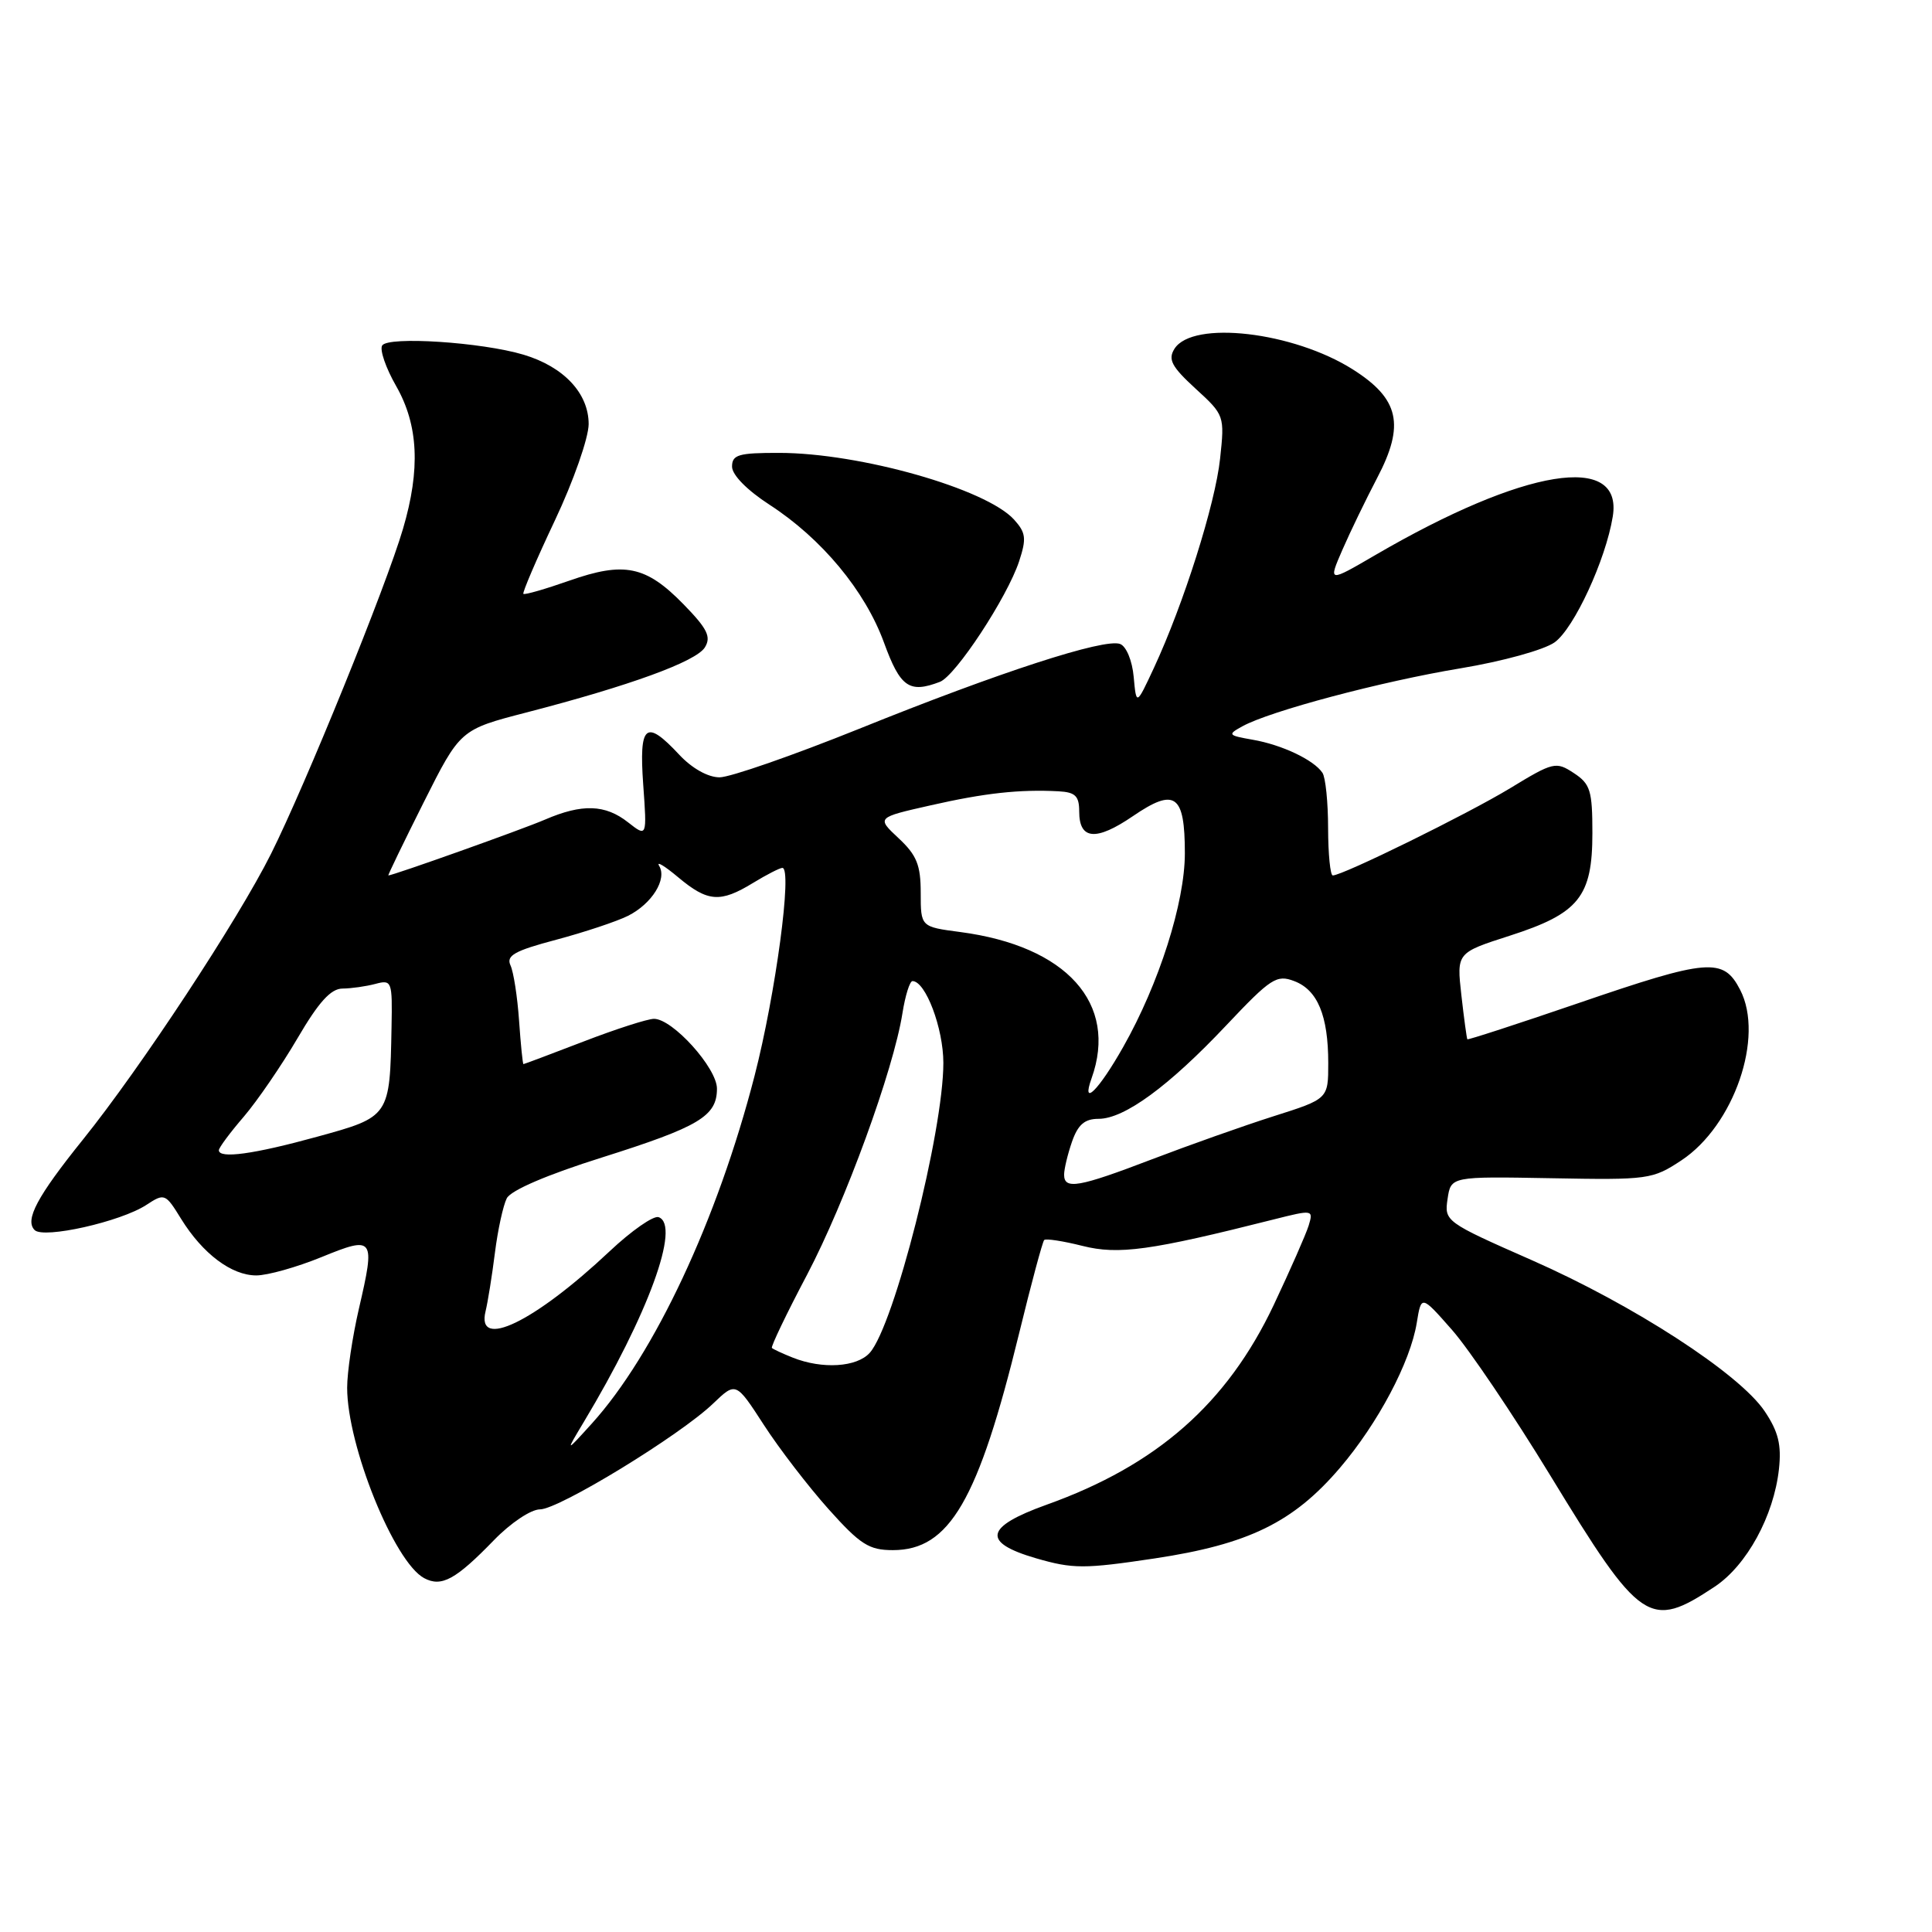 <?xml version="1.0" encoding="UTF-8" standalone="no"?>
<!DOCTYPE svg PUBLIC "-//W3C//DTD SVG 1.1//EN" "http://www.w3.org/Graphics/SVG/1.1/DTD/svg11.dtd" >
<svg xmlns="http://www.w3.org/2000/svg" xmlns:xlink="http://www.w3.org/1999/xlink" version="1.1" viewBox="0 0 256 256">
 <g >
 <path fill="currentColor"
d=" M 227.20 210.25 C 231.45 207.43 235.04 200.87 235.72 194.66 C 236.07 191.44 235.64 189.70 233.83 187.00 C 230.48 182.01 216.43 172.90 202.93 166.96 C 191.53 161.94 191.37 161.82 191.81 158.87 C 192.25 155.88 192.25 155.88 205.55 156.12 C 218.42 156.36 218.97 156.28 222.80 153.75 C 229.76 149.14 233.81 137.40 230.58 131.16 C 228.35 126.84 226.38 127.01 209.03 132.96 C 201.08 135.68 194.51 137.82 194.43 137.71 C 194.35 137.59 193.99 134.97 193.64 131.87 C 193.01 126.25 193.01 126.25 200.04 123.99 C 209.22 121.04 211.00 118.83 211.00 110.39 C 211.00 104.75 210.73 103.87 208.53 102.43 C 206.17 100.88 205.82 100.96 200.09 104.45 C 194.47 107.86 177.92 116.00 176.60 116.00 C 176.27 116.00 175.99 113.19 175.98 109.75 C 175.98 106.31 175.64 103.00 175.23 102.40 C 174.10 100.70 169.87 98.69 166.00 98.02 C 162.70 97.44 162.62 97.34 164.62 96.24 C 168.27 94.22 183.06 90.29 193.50 88.56 C 199.11 87.63 204.60 86.11 206.00 85.11 C 208.57 83.26 212.77 74.18 213.70 68.44 C 215.09 59.92 201.98 62.05 182.25 73.54 C 175.99 77.19 175.99 77.19 177.88 72.84 C 178.92 70.45 180.99 66.18 182.48 63.33 C 186.18 56.29 185.41 52.85 179.27 48.96 C 171.37 43.95 158.02 42.40 155.62 46.22 C 154.74 47.63 155.24 48.58 158.41 51.49 C 162.24 54.99 162.28 55.09 161.67 60.76 C 161.03 66.78 156.85 80.00 152.90 88.50 C 150.57 93.50 150.57 93.50 150.22 89.69 C 150.03 87.55 149.24 85.64 148.42 85.33 C 146.36 84.54 132.41 89.07 113.84 96.57 C 105.07 100.10 96.74 103.00 95.35 103.00 C 93.81 103.00 91.69 101.81 90.00 100.00 C 85.55 95.23 84.66 95.97 85.23 103.97 C 85.73 110.93 85.73 110.93 83.23 108.97 C 80.20 106.58 77.14 106.48 72.22 108.60 C 69.21 109.90 52.08 116.00 51.46 116.00 C 51.36 116.00 53.47 111.65 56.13 106.34 C 60.98 96.68 60.98 96.68 69.74 94.41 C 83.45 90.86 92.24 87.66 93.40 85.78 C 94.26 84.38 93.73 83.31 90.57 80.07 C 85.59 74.97 82.72 74.38 75.44 76.94 C 72.25 78.06 69.51 78.85 69.35 78.69 C 69.20 78.53 71.07 74.15 73.53 68.95 C 75.99 63.75 77.99 58.02 78.00 56.20 C 78.00 52.11 74.71 48.60 69.38 47.00 C 63.83 45.34 51.41 44.53 50.64 45.78 C 50.29 46.34 51.12 48.76 52.49 51.15 C 55.44 56.32 55.73 62.17 53.40 70.07 C 51.16 77.71 40.47 104.02 35.91 113.14 C 31.52 121.92 18.64 141.49 10.99 151.00 C 4.90 158.57 3.26 161.66 4.59 162.99 C 5.78 164.18 16.00 161.88 19.39 159.66 C 21.80 158.08 21.92 158.13 24.00 161.51 C 26.86 166.13 30.68 169.00 33.96 169.00 C 35.45 169.00 39.32 167.91 42.58 166.58 C 49.59 163.72 49.75 163.95 47.55 173.44 C 46.70 177.12 46.00 181.81 46.00 183.88 C 46.00 191.57 52.23 206.98 56.20 209.11 C 58.50 210.34 60.38 209.31 65.45 204.08 C 67.66 201.80 70.35 200.00 71.55 200.00 C 74.05 200.00 90.13 190.18 94.50 185.97 C 97.51 183.09 97.51 183.09 101.21 188.80 C 103.24 191.94 107.10 196.96 109.78 199.96 C 114.00 204.67 115.15 205.40 118.31 205.40 C 125.81 205.40 129.62 198.85 135.05 176.63 C 136.65 170.07 138.14 164.53 138.36 164.31 C 138.58 164.09 140.86 164.44 143.44 165.09 C 148.22 166.29 152.43 165.71 168.78 161.58 C 173.97 160.27 174.04 160.29 173.41 162.38 C 173.05 163.54 170.96 168.29 168.77 172.93 C 162.58 185.99 153.29 194.16 138.66 199.39 C 130.48 202.33 130.07 204.38 137.28 206.48 C 142.18 207.90 143.65 207.90 153.00 206.50 C 165.42 204.63 171.37 201.73 177.54 194.51 C 182.58 188.61 186.89 180.48 187.73 175.27 C 188.33 171.59 188.33 171.59 192.41 176.23 C 194.66 178.79 200.51 187.45 205.41 195.49 C 217.42 215.20 218.56 215.97 227.20 210.25 Z  M 124.54 90.35 C 126.63 89.55 133.47 79.14 135.04 74.37 C 136.03 71.36 135.94 70.59 134.37 68.85 C 130.67 64.77 113.96 60.02 103.25 60.01 C 97.86 60.00 97.00 60.25 97.00 61.83 C 97.00 62.93 98.99 64.95 101.95 66.87 C 108.89 71.37 114.62 78.27 117.13 85.14 C 119.29 91.07 120.48 91.90 124.54 90.35 Z  M 77.35 188.43 C 85.88 174.22 90.23 162.33 87.27 161.28 C 86.59 161.04 83.67 163.08 80.77 165.81 C 70.80 175.19 63.07 178.92 64.34 173.75 C 64.64 172.51 65.20 169.03 65.58 166.00 C 65.96 162.97 66.67 159.73 67.15 158.78 C 67.70 157.72 72.49 155.66 79.77 153.37 C 92.65 149.30 95.00 147.90 95.00 144.25 C 95.00 141.51 89.13 135.00 86.66 135.00 C 85.82 135.00 81.62 136.35 77.34 138.00 C 73.05 139.65 69.46 141.00 69.36 141.00 C 69.26 141.00 69.00 138.41 68.78 135.25 C 68.56 132.09 68.05 128.78 67.64 127.91 C 67.05 126.62 68.18 125.98 73.70 124.52 C 77.44 123.52 81.72 122.10 83.22 121.35 C 86.39 119.75 88.42 116.49 87.34 114.73 C 86.93 114.05 88.07 114.74 89.87 116.25 C 93.78 119.52 95.43 119.65 99.77 117.00 C 101.57 115.90 103.33 115.00 103.67 115.00 C 105.02 115.00 102.78 131.70 99.98 142.57 C 95.07 161.61 86.71 179.47 78.41 188.64 C 74.91 192.50 74.91 192.50 77.35 188.43 Z  M 105.04 179.89 C 103.68 179.35 102.44 178.77 102.28 178.61 C 102.12 178.45 104.21 174.08 106.94 168.91 C 112.01 159.26 118.38 141.82 119.58 134.25 C 119.95 131.91 120.55 130.00 120.91 130.00 C 122.64 130.00 125.00 136.25 125.00 140.84 C 125.00 149.94 118.48 175.63 115.25 179.25 C 113.54 181.17 108.95 181.45 105.04 179.89 Z  M 141.00 155.65 C 141.00 154.91 141.47 152.94 142.05 151.27 C 142.84 149.01 143.73 148.25 145.57 148.25 C 148.98 148.25 154.88 143.93 162.49 135.86 C 168.39 129.61 169.16 129.11 171.49 130.00 C 174.59 131.17 176.00 134.58 176.00 140.87 C 176.00 145.61 176.00 145.61 168.75 147.91 C 164.76 149.18 157.52 151.75 152.65 153.61 C 142.93 157.33 141.00 157.67 141.00 155.65 Z  M 29.00 152.41 C 29.00 152.08 30.48 150.08 32.30 147.97 C 34.11 145.85 37.32 141.16 39.43 137.56 C 42.23 132.77 43.84 131.00 45.38 130.99 C 46.55 130.98 48.51 130.70 49.75 130.37 C 51.92 129.79 52.00 130.00 51.88 136.13 C 51.66 147.98 51.66 147.98 42.00 150.63 C 33.62 152.94 29.00 153.57 29.00 152.41 Z  M 144.64 142.88 C 148.18 132.98 141.35 125.36 127.25 123.50 C 122.00 122.81 122.00 122.81 122.00 118.31 C 122.00 114.62 121.47 113.31 119.07 111.07 C 116.14 108.33 116.14 108.33 123.32 106.71 C 130.50 105.08 135.08 104.58 140.25 104.85 C 142.49 104.97 143.00 105.47 143.00 107.53 C 143.00 111.29 145.23 111.48 150.12 108.14 C 155.70 104.33 157.00 105.26 157.00 113.06 C 157.00 119.59 153.59 130.32 148.83 138.73 C 145.58 144.48 143.23 146.81 144.64 142.88 Z "/>
</g>
</svg>
